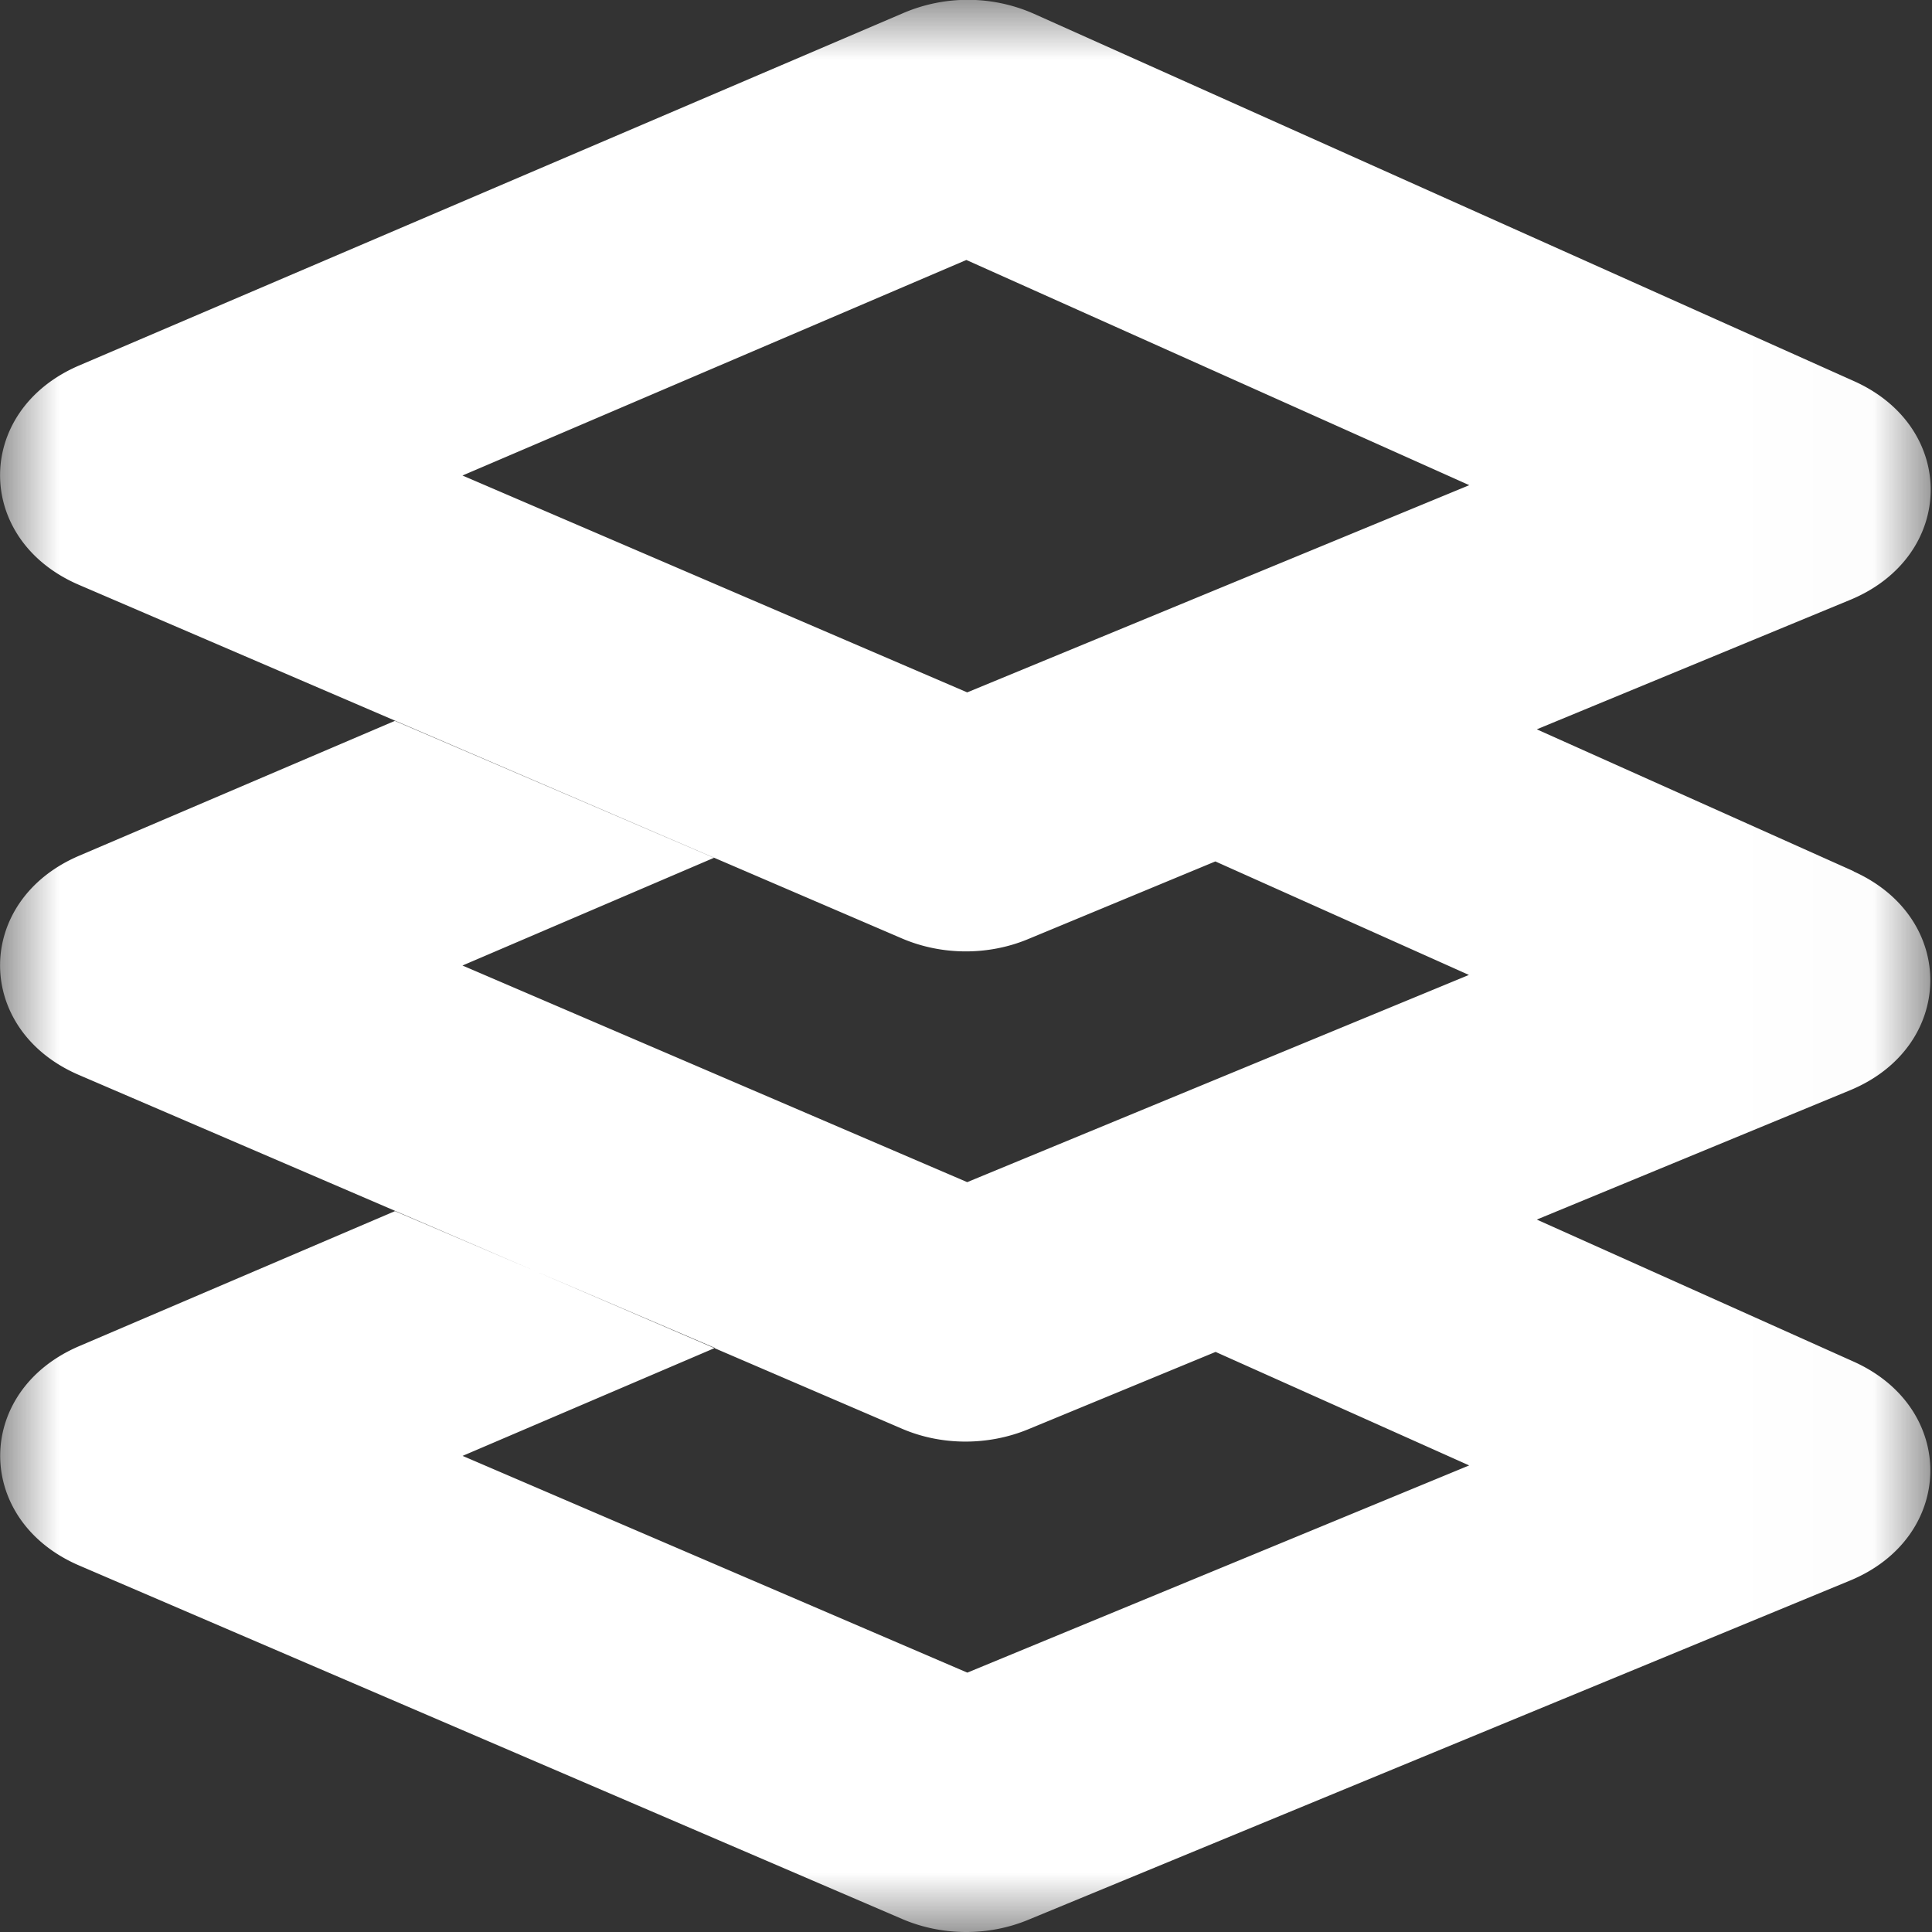 <svg width="16" height="16" viewBox="0 0 16 16" xmlns="http://www.w3.org/2000/svg" xmlns:xlink="http://www.w3.org/1999/xlink"><rect x="0" y="0" width="16" height="16" fill="#333333" stroke="none"/><defs><path id="a" d="M0 .998h15.988V17H0V.998z"/></defs><g transform="translate(0 -1)" fill="none" fill-rule="evenodd"><mask id="b" fill="#fff"><use xlink:href="#a"/></mask><path d="M3.83 4.938l4.173-1.785 4.165 1.865L8.01 6.734 3.83 4.938zm11.523 3.278L12.727 7.04l2.59-1.07c.88-.36.9-1.428.036-1.814L8.56 1.113a1.356 1.356 0 0 0-1.072-.008L.655 4.027c-.872.374-.873 1.443 0 1.817L7.47 8.772c.327.14.71.143 1.04.007l1.555-.645 2.1.94L8.01 10.79 3.83 8.996l2.083-.892L3.27 6.97.655 8.087c-.872.373-.873 1.442 0 1.816l6.817 2.93c.327.14.71.14 1.04.005l1.555-.642 2.1.94-4.156 1.716-4.18-1.795 2.09-.894-2.65-1.133-2.615 1.118c-.872.373-.873 1.442 0 1.817l6.817 2.928c.327.14.71.143 1.04.007l6.807-2.81c.873-.36.893-1.427.03-1.814L12.727 11.1l2.592-1.07c.874-.36.894-1.427.03-1.814z" fill="#FFF" mask="url(#b)"/></g></svg>